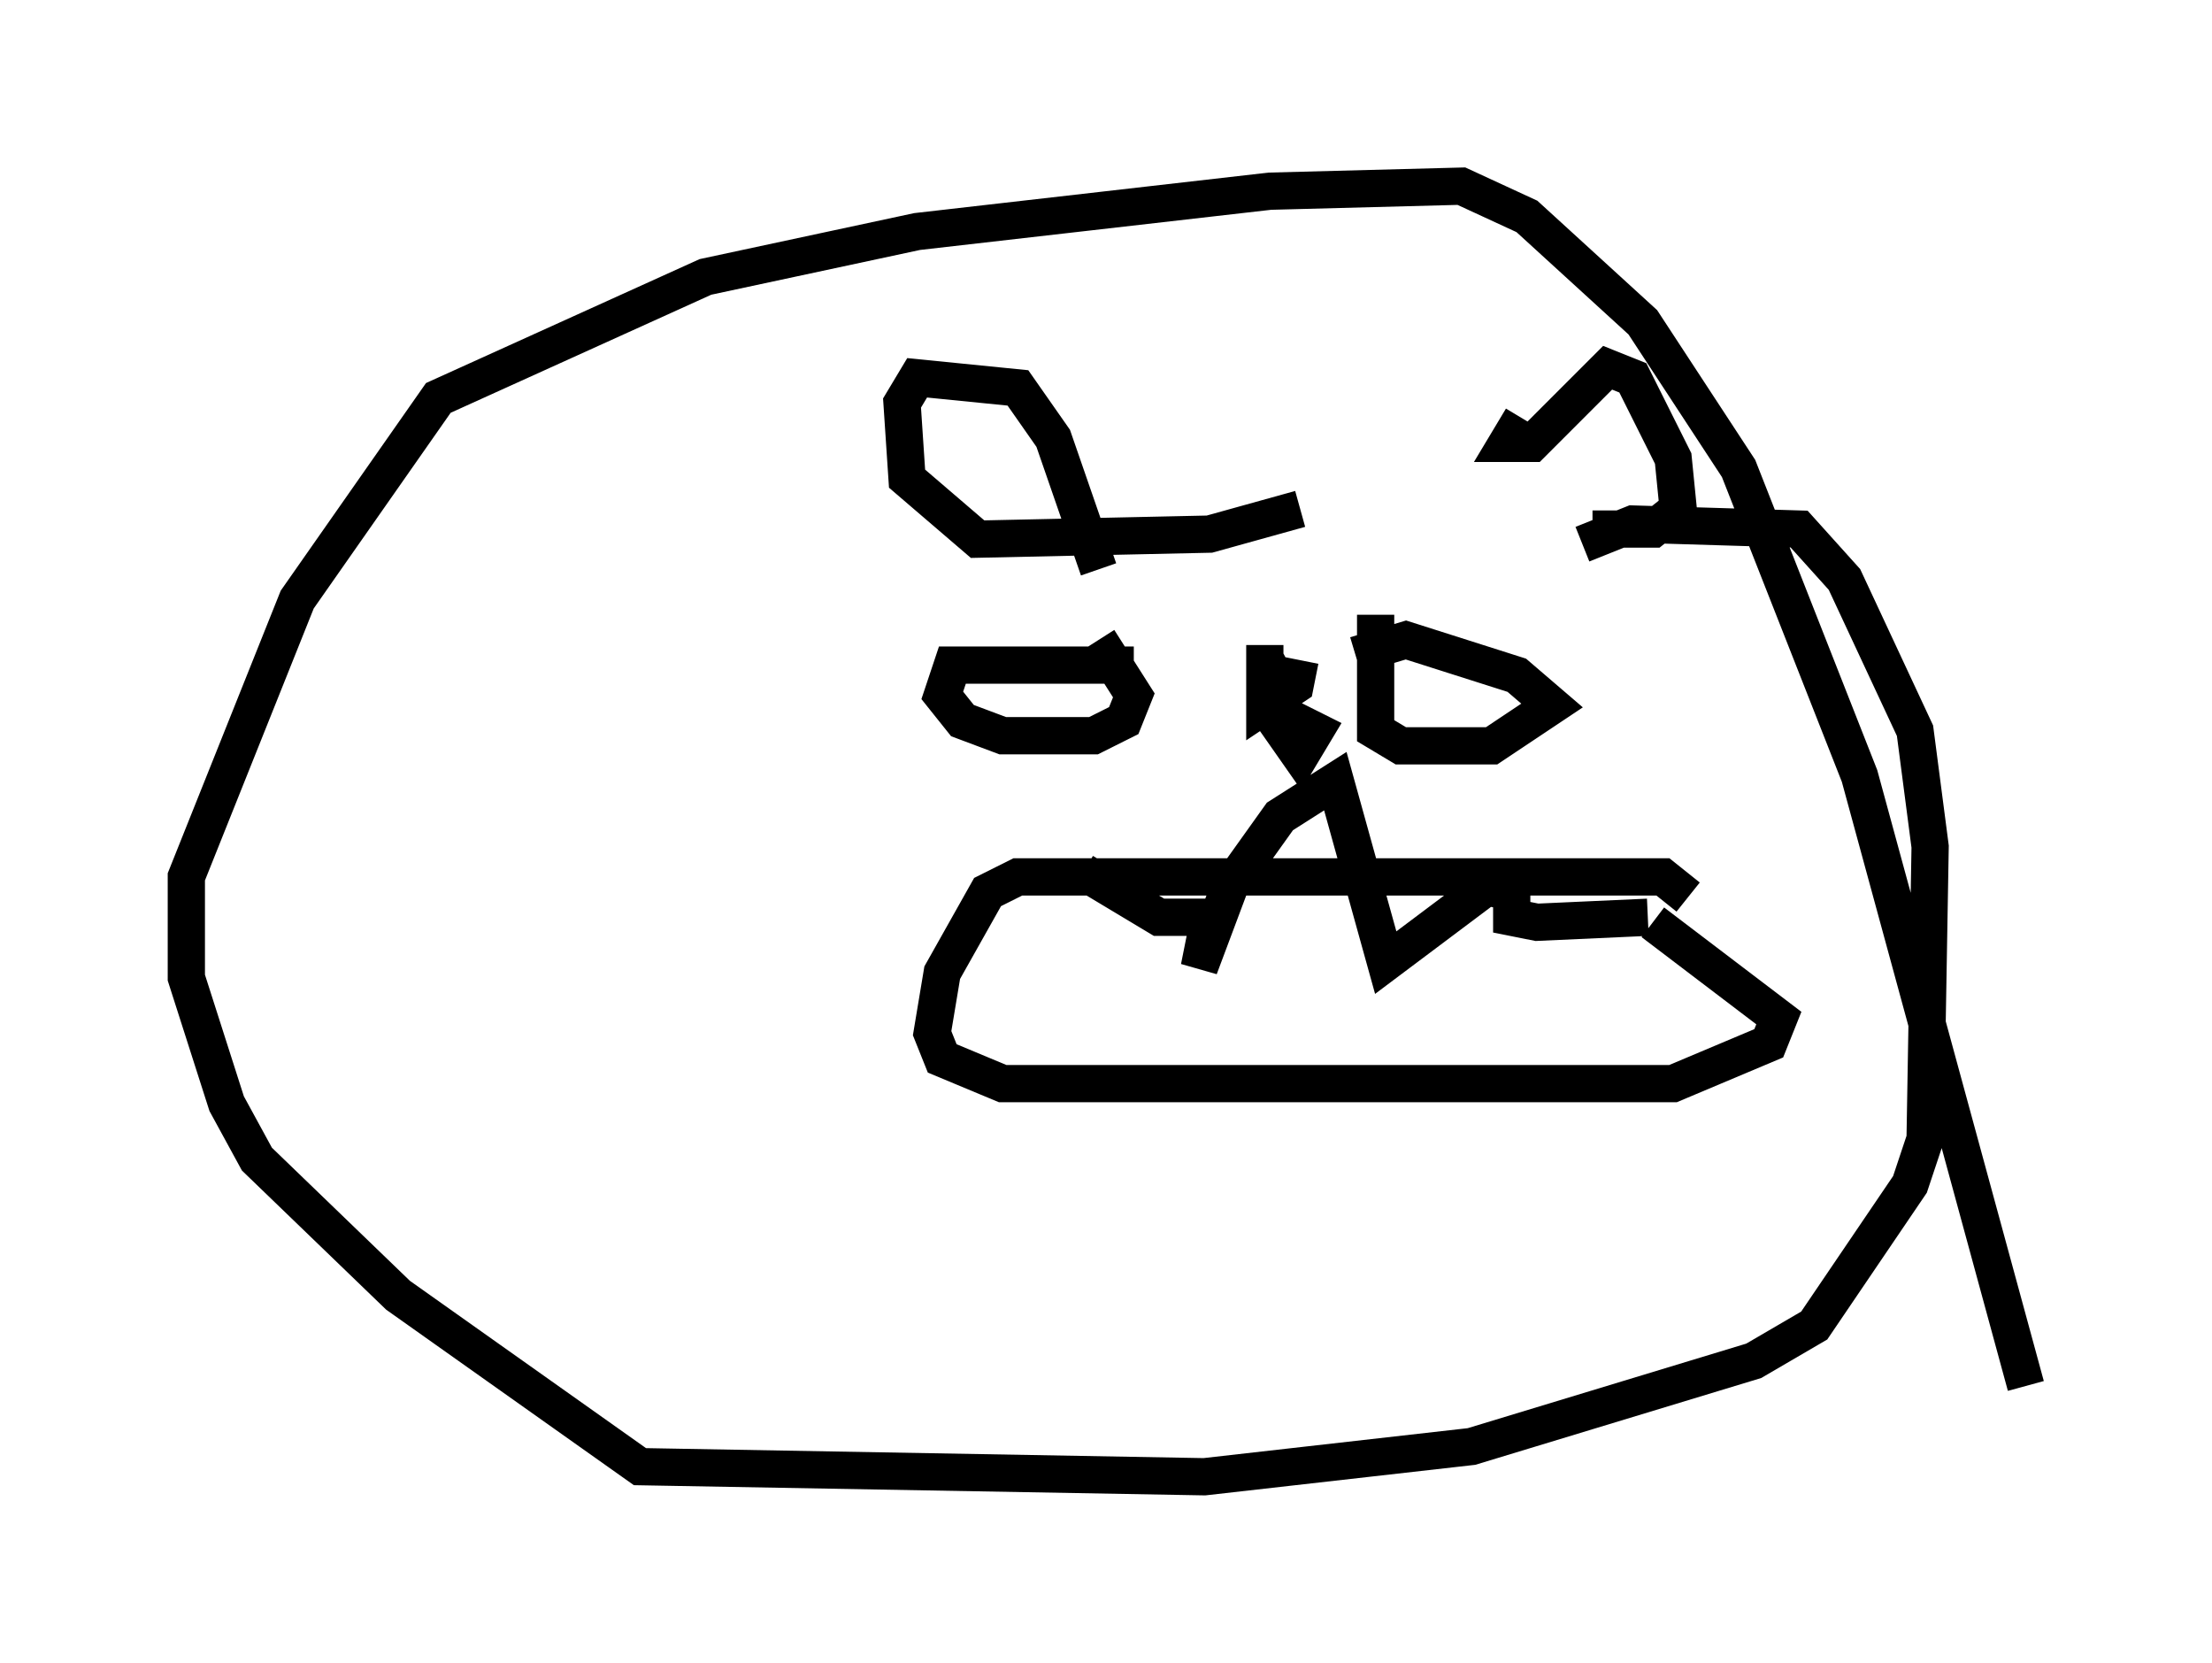 <?xml version="1.0" encoding="utf-8" ?>
<svg baseProfile="full" height="44.641" version="1.1" width="59.391" xmlns="http://www.w3.org/2000/svg" xmlns:ev="http://www.w3.org/2001/xml-events" xmlns:xlink="http://www.w3.org/1999/xlink"><defs /><rect fill="white" height="44.641" width="59.391" x="0" y="0" /><path d="M37.747, 16.231 m-0.812, 0.271 l0.0, 3.112 0.677, 0.406 l2.436, 0.0 1.624, -1.083 l-0.947, -0.812 -2.977, -0.947 l-1.353, 0.406 m8.931, 6.495 l-0.677, -0.541 -17.321, 0.0 l-0.812, 0.406 -1.218, 2.165 l-0.271, 1.624 0.271, 0.677 l1.624, 0.677 17.997, 0.0 l2.571, -1.083 0.271, -0.677 l-3.383, -2.571 m-0.135, -0.135 l-2.977, 0.135 -0.677, -0.135 l0.0, -0.677 -0.677, -0.135 l-2.706, 2.03 -1.353, -4.871 l-1.488, 0.947 -1.353, 1.894 l-0.812, 2.165 0.271, -1.353 l-1.353, 0.0 -2.03, -1.218 m5.819, -5.683 l-0.135, 0.677 -0.812, 0.541 l0.0, -1.624 0.0, 1.624 l0.947, 1.353 0.406, -0.677 l-1.353, -0.677 0.0, -0.677 l0.677, -0.271 -0.812, 0.541 m-3.383, -0.677 l-4.871, 0.0 -0.271, 0.812 l0.541, 0.677 1.083, 0.406 l2.436, 0.0 0.812, -0.406 l0.271, -0.677 -0.947, -1.488 m0.0, -1.894 l-1.218, -3.518 -0.947, -1.353 l-2.706, -0.271 -0.406, 0.677 l0.135, 2.03 1.894, 1.624 l6.225, -0.135 2.436, -0.677 m5.954, -2.436 l-0.406, 0.677 0.677, 0.0 l2.03, -2.03 0.677, 0.271 l1.083, 2.165 0.135, 1.353 l-0.677, 0.541 -1.624, 0.0 m-0.271, 0.406 l1.353, -0.541 4.465, 0.135 l1.218, 1.353 1.894, 4.059 l0.406, 3.112 -0.135, 7.848 l-0.406, 1.218 -2.571, 3.789 l-1.624, 0.947 -7.578, 2.3 l-7.172, 0.812 -15.155, -0.271 l-6.495, -4.601 -3.789, -3.654 l-0.812, -1.488 -1.083, -3.383 l0.0, -2.706 2.977, -7.442 l3.789, -5.413 7.172, -3.248 l5.683, -1.218 9.472, -1.083 l5.142, -0.135 1.759, 0.812 l3.112, 2.842 2.571, 3.924 l3.248, 8.254 4.465, 16.373 " fill="none" stroke="black" stroke-width="1" /></svg>